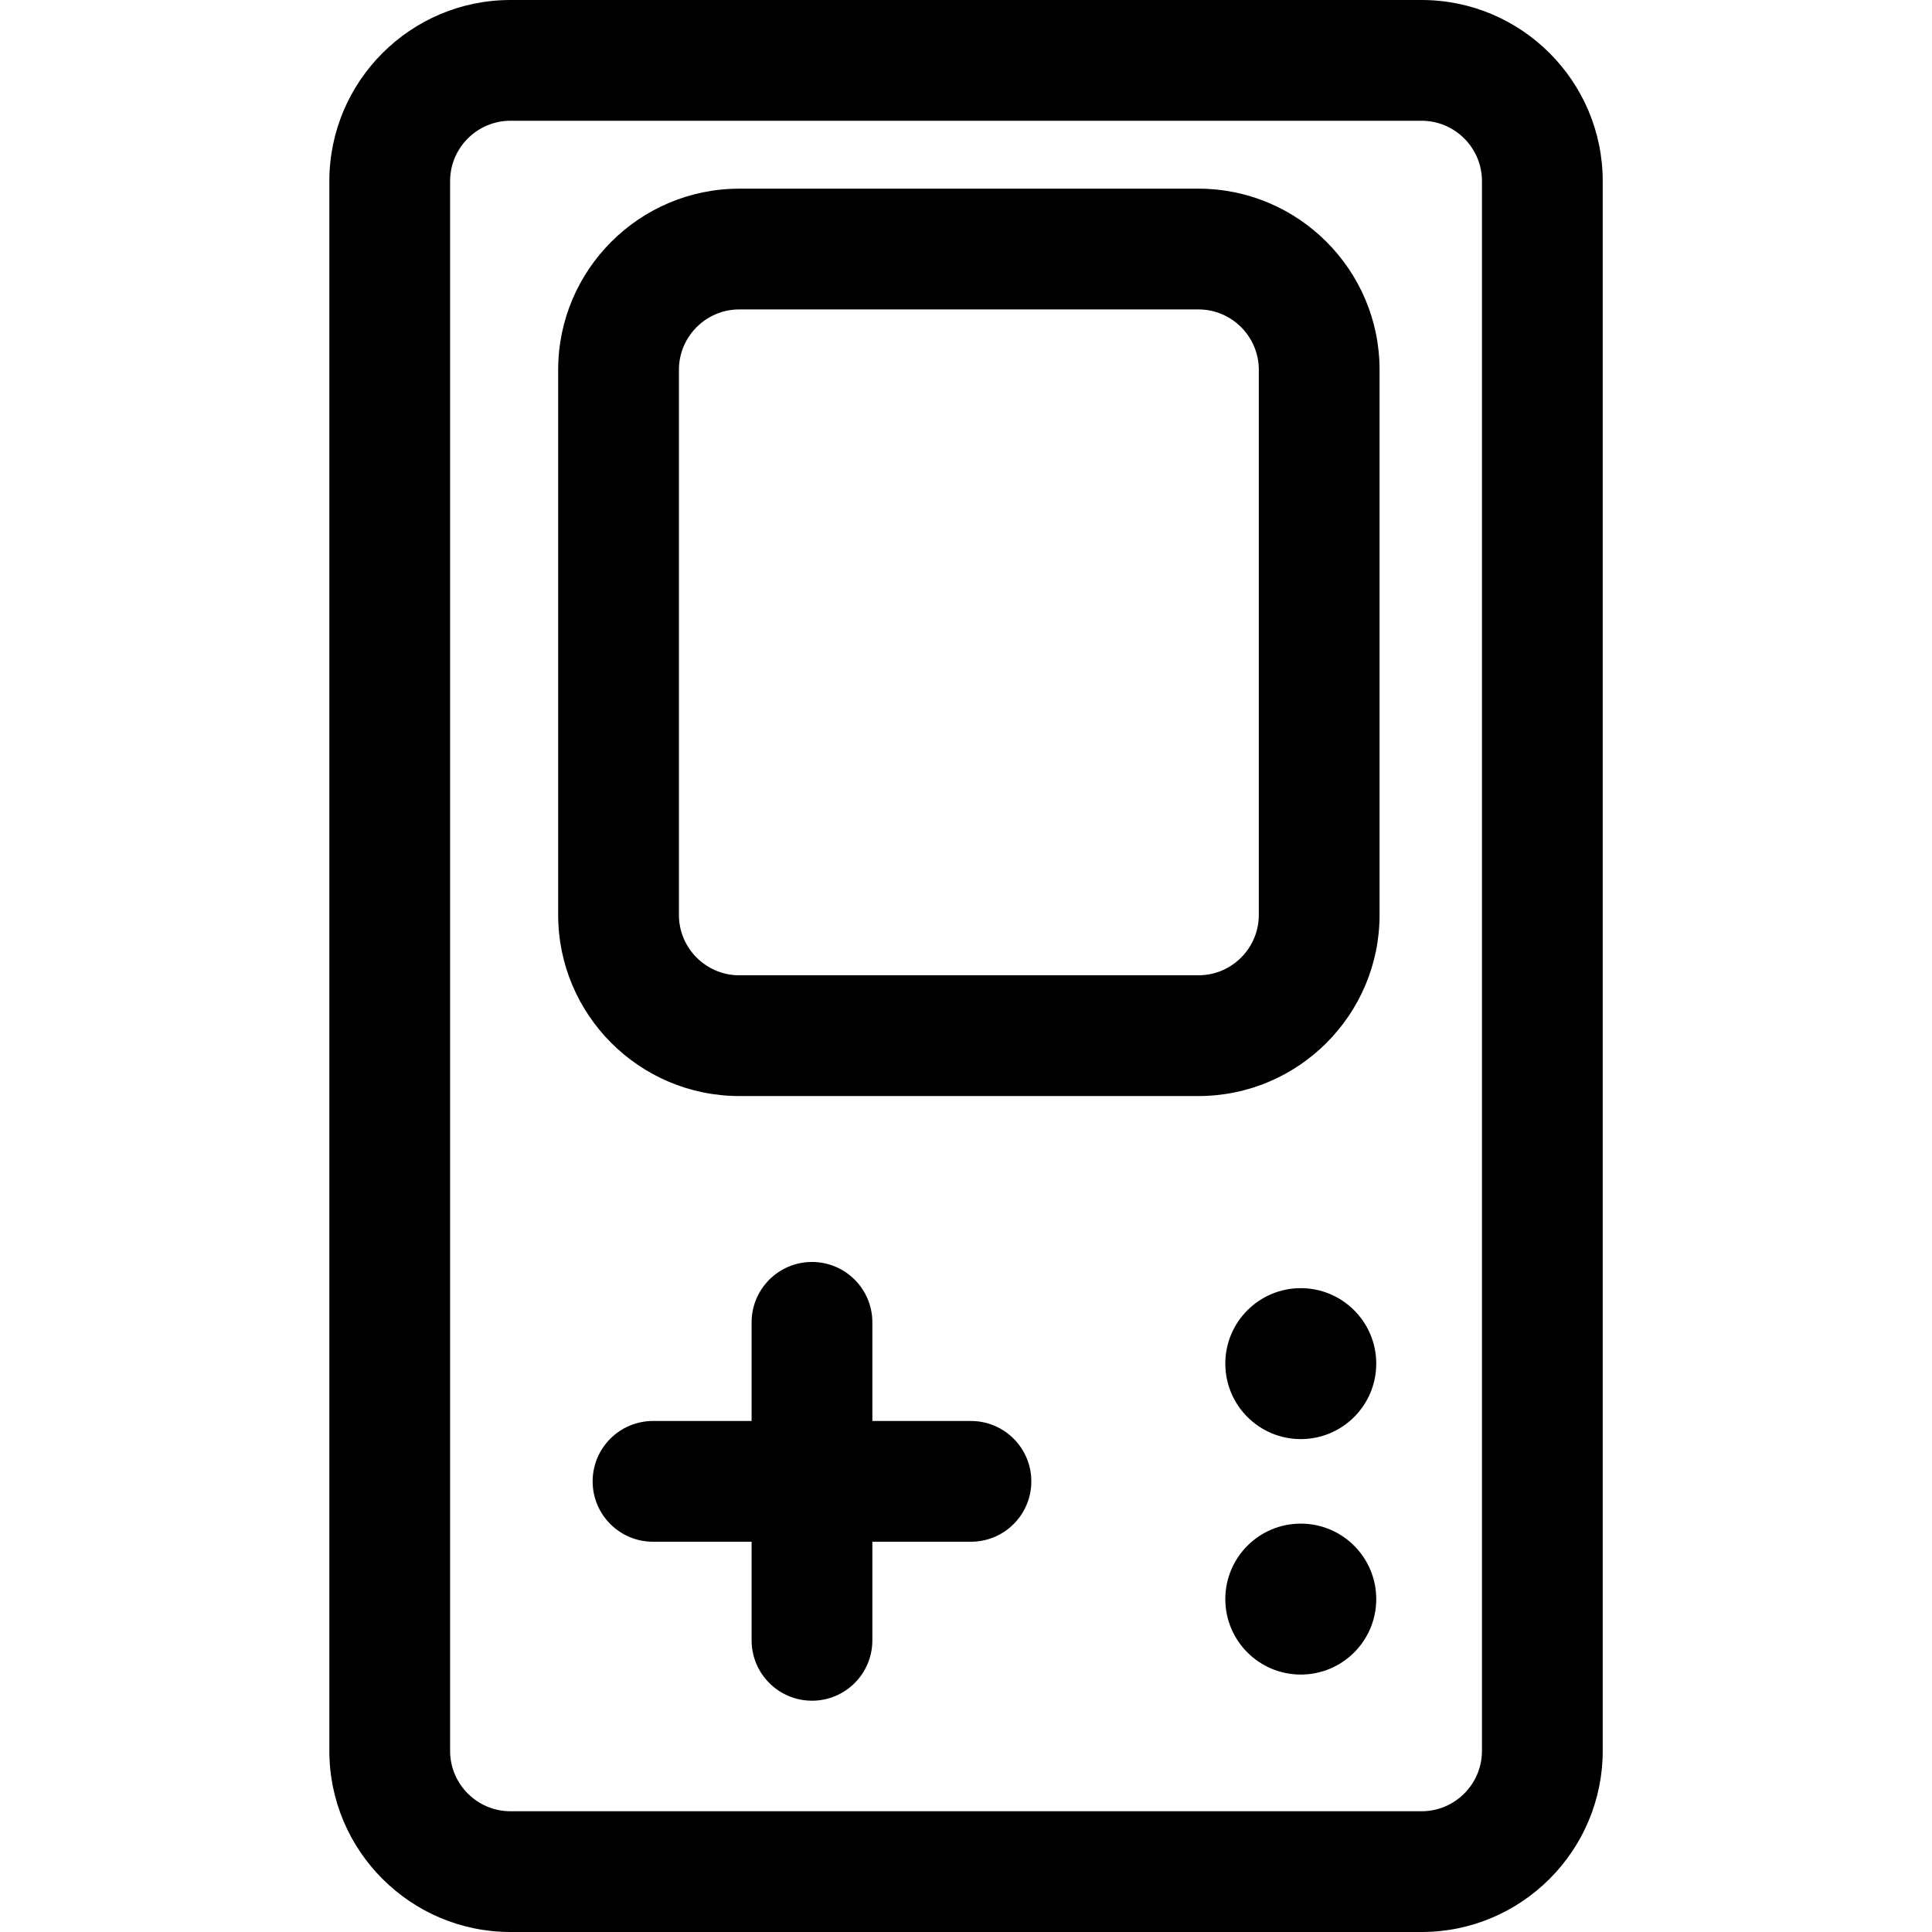 <svg xmlns="http://www.w3.org/2000/svg" viewBox="0 0 32 32"><!--! Font Icona - https://fonticona.com | License - https://fonticona.com/license | Copyright 2022 FontIcona.com --><path d="M23.545,32H8.455c-1.654,0-3-1.346-3-3V3c0-1.654,1.346-3,3-3h15.091c1.654,0,3,1.346,3,3v26C26.545,30.654,25.2,32,23.545,32z M8.455,2c-0.551,0-1,0.449-1,1v26c0,0.551,0.449,1,1,1h15.091c0.551,0,1-0.449,1-1V3c0-0.551-0.449-1-1-1H8.455z"/><path d="M19.85,18.154h-7.605c-1.654,0-3-1.346-3-3V6.125c0-1.654,1.346-3,3-3h7.605c1.654,0,3,1.346,3,3v9.029C22.85,16.808,21.504,18.154,19.85,18.154z M12.245,5.125c-0.551,0-1,0.449-1,1v9.029c0,0.551,0.449,1,1,1h7.605c0.551,0,1-0.449,1-1V6.125c0-0.551-0.449-1-1-1H12.245z"/><path d="M13.449,28.169c-0.552,0-1-0.448-1-1v-5.267c0-0.552,0.448-1,1-1s1,0.448,1,1v5.267C14.449,27.722,14.001,28.169,13.449,28.169z"/><path d="M16.082,25.536h-5.266c-0.552,0-1-0.448-1-1s0.448-1,1-1h5.266c0.552,0,1,0.448,1,1S16.634,25.536,16.082,25.536z"/><circle cx="21.545" cy="22.586" r="1.25"/><circle cx="21.545" cy="26.486" r="1.25"/></svg>